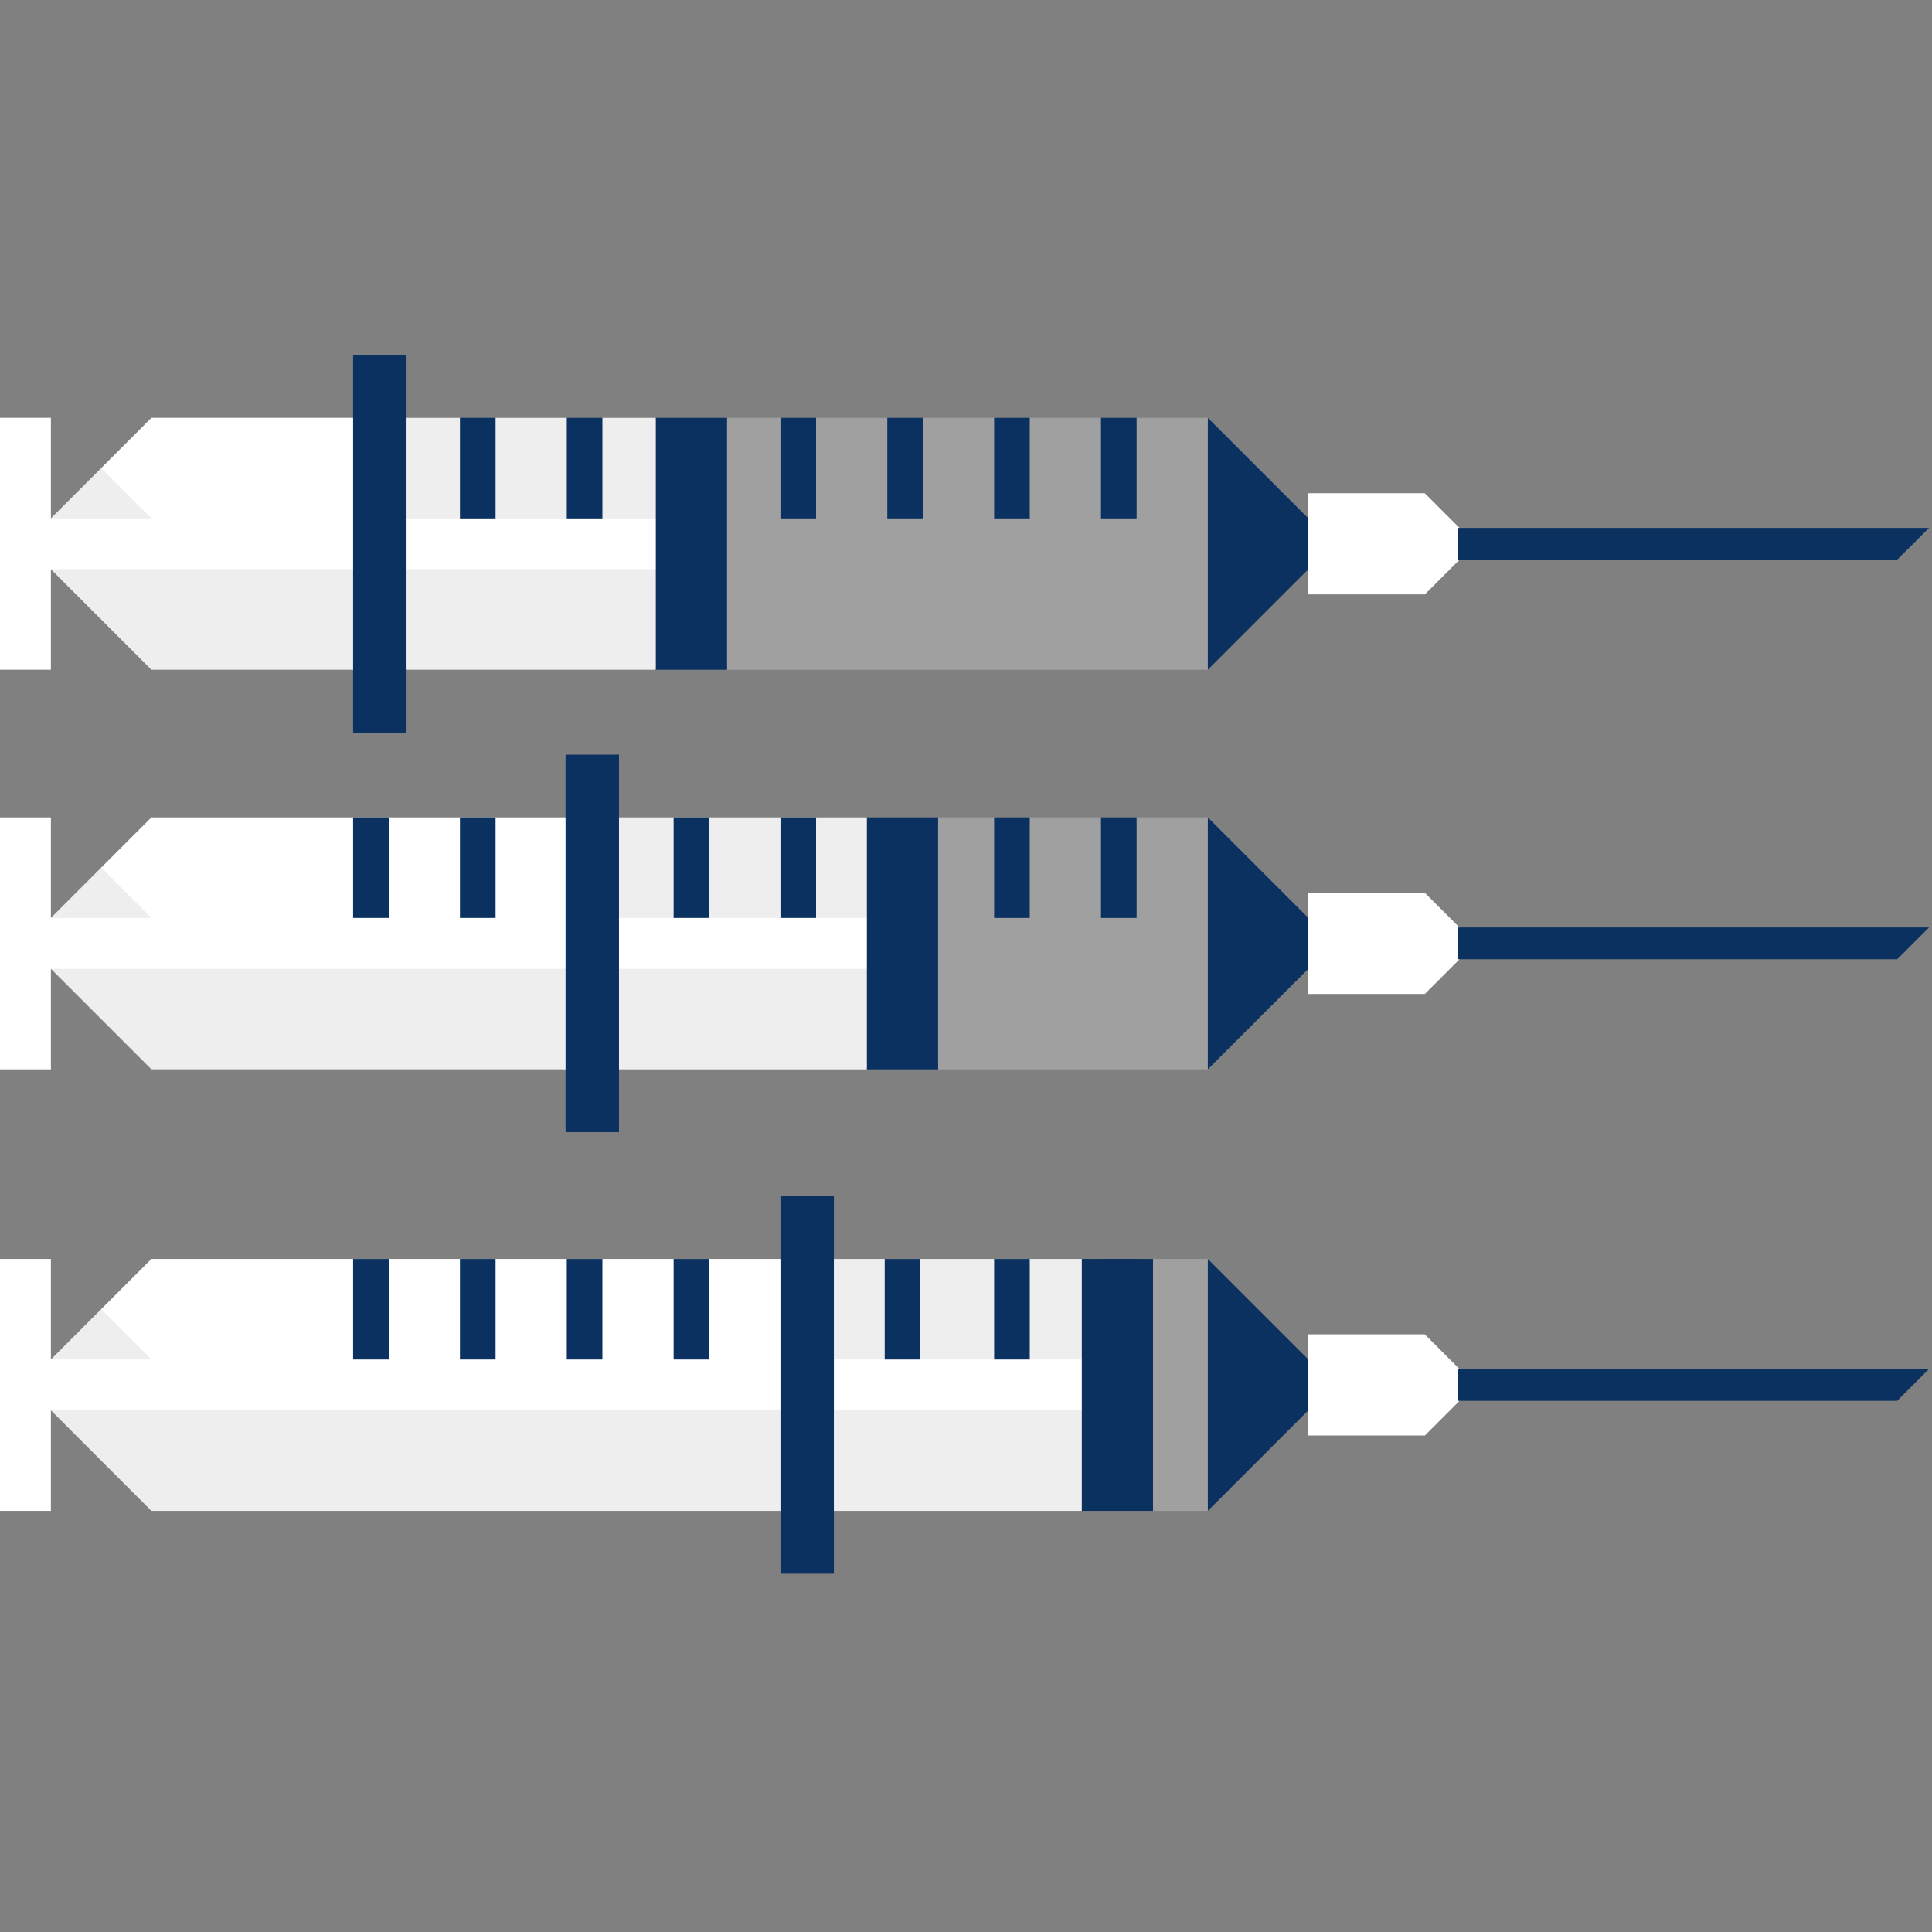 <?xml version="1.0" encoding="utf-8"?>
<!-- Generator: Adobe Illustrator 18.1.1, SVG Export Plug-In . SVG Version: 6.00 Build 0)  -->
<svg version="1.1" id="Layer_1" xmlns="http://www.w3.org/2000/svg" xmlns:xlink="http://www.w3.org/1999/xlink" x="0px" y="0px"
	 viewBox="0 0 650 650" enable-background="new 0 0 650 650" xml:space="preserve">
<rect x="0" y="0" width="650" height="650" fill="#808080" stroke="none"/>
<g>
	<polygon fill="#0A3160" points="406.358,140.582 396.374,182.975 406.358,225.338 448.736,182.96 	"/>
	<polygon fill="#A0A0A0" points="406.358,225.339 406.358,140.583 382.398,140.583 376.408,145.575 370.418,140.583 
		346.451,140.583 340.459,145.575 334.468,140.583 310.505,140.583 304.174,145.575 298.527,140.583 274.564,140.583 
		268.574,145.575 262.584,140.583 244.608,140.583 239.615,182.975 244.608,225.339 	"/>
	<polygon fill="#FFFFFF" points="32.938,197.929 34.032,157.49 50.94,140.581 118.801,140.581 123.794,182.975 118.801,225.337 	"/>
	<polygon fill="#EEEEEE" points="59.968,183.426 34.033,157.49 17.126,174.396 17.126,174.397 8.564,182.959 17.126,191.521 
		17.126,191.521 50.942,225.337 101.879,225.337 101.88,225.337 118.801,225.337 123.794,191.414 	"/>
	<polygon fill="#EEEEEE" points="220.645,225.338 136.774,225.338 131.781,182.974 136.774,140.583 154.747,140.583 
		160.738,145.575 166.728,140.583 190.691,140.583 196.68,145.575 202.669,140.583 220.645,140.583 225.637,182.974 	"/>
	<polygon fill="#FFFFFF" points="220.644,174.4 17.125,174.4 17.125,140.582 0,140.582 0,225.338 17.125,225.338 17.125,191.525 
		220.644,191.525 225.637,182.96 	"/>
	<rect x="118.801" y="119.469" fill="#0A3160" width="17.972" height="127.01"/>
	<rect x="220.645" y="140.583" fill="#0A3160" width="23.963" height="84.756"/>
	<polygon fill="#FFFFFF" points="479.355,199.979 440.175,199.979 440.175,165.945 479.355,165.945 496.383,182.973 
		479.355,200.002 	"/>
	<rect x="370.414" y="140.583" fill="#0A3160" width="11.982" height="33.828"/>
	<rect x="334.469" y="140.583" fill="#0A3160" width="11.982" height="33.828"/>
	<rect x="298.525" y="140.583" fill="#0A3160" width="11.982" height="33.828"/>
	<rect x="262.58" y="140.583" fill="#0A3160" width="11.982" height="33.828"/>
	<rect x="190.691" y="140.583" fill="#0A3160" width="11.982" height="33.828"/>
	<rect x="154.746" y="140.583" fill="#0A3160" width="11.982" height="33.828"/>
	<polygon fill="#0A3160" points="649,177.609 490.594,177.609 490.594,188.312 638.297,188.312 	"/>
	<polygon fill="#0A3160" points="406.358,275.007 396.374,317.4 406.358,359.763 448.736,317.385 	"/>
	<polygon fill="#A0A0A0" points="406.358,359.763 406.358,275.008 382.398,275.008 376.408,280 370.418,275.008 346.451,275.008 
		340.459,280 334.468,275.008 315.619,275.008 310.627,317.399 315.619,359.763 	"/>
	<polygon fill="#FFFFFF" points="32.938,332.354 34.032,291.914 50.94,275.006 190.278,275.006 195.27,317.399 190.278,359.762 	"/>
	<polygon fill="#EEEEEE" points="59.968,317.851 34.033,291.914 17.126,308.821 17.126,308.822 8.564,317.384 17.126,325.946 
		17.126,325.946 50.942,359.762 101.879,359.762 101.88,359.762 190.278,359.762 195.27,325.839 	"/>
	<polygon fill="#EEEEEE" points="291.656,359.763 201.76,359.763 196.768,317.399 201.76,275.007 291.656,275.007 296.648,317.399 	
		"/>
	<polygon fill="#FFFFFF" points="291.656,308.825 17.125,308.825 17.125,275.007 0,275.007 0,359.763 17.125,359.763 17.125,325.95 
		291.656,325.95 296.648,317.384 	"/>
	<rect x="190.278" y="253.894" fill="#0A3160" width="17.972" height="127.01"/>
	<polygon fill="#FFFFFF" points="479.355,334.404 440.175,334.404 440.175,300.37 479.355,300.37 496.383,317.398 479.355,334.427 	
		"/>
	<rect x="370.414" y="275.007" fill="#0A3160" width="11.982" height="33.828"/>
	<rect x="334.469" y="275.007" fill="#0A3160" width="11.982" height="33.828"/>
	<rect x="262.58" y="275.007" fill="#0A3160" width="11.982" height="33.828"/>
	<rect x="226.635" y="275.007" fill="#0A3160" width="11.982" height="33.828"/>
	<rect x="190.691" y="275.007" fill="#0A3160" width="11.982" height="33.828"/>
	<rect x="154.746" y="275.007" fill="#0A3160" width="11.982" height="33.828"/>
	<rect x="118.801" y="275.007" fill="#0A3160" width="11.982" height="33.828"/>
	<polygon fill="#0A3160" points="649,312.034 490.594,312.034 490.594,322.737 638.297,322.737 	"/>
	<rect x="291.656" y="275.008" fill="#0A3160" width="23.963" height="84.756"/>
	<polygon fill="#0A3160" points="406.358,423.56 396.374,465.952 406.358,508.316 448.736,465.938 	"/>
	<polygon fill="#A0A0A0" points="406.358,508.316 406.358,423.561 387.921,423.561 382.929,465.952 387.921,508.316 	"/>
	<polygon fill="#FFFFFF" points="32.938,480.907 34.032,440.467 50.94,423.559 262.58,423.559 267.572,465.952 262.58,508.314 	"/>
	<polygon fill="#EEEEEE" points="59.968,466.404 34.033,440.467 17.126,457.374 17.126,457.375 8.564,465.937 17.126,474.499 
		17.126,474.499 50.942,508.315 101.879,508.315 101.88,508.315 262.58,508.315 267.572,474.391 	"/>
	<polygon fill="#EEEEEE" points="363.958,508.316 280.552,508.316 275.56,465.951 280.552,423.56 363.958,423.56 368.95,465.951 	
		"/>
	<polygon fill="#FFFFFF" points="363.958,457.378 17.125,457.378 17.125,423.56 0,423.56 0,508.316 17.125,508.316 17.125,474.503 
		363.958,474.503 368.95,465.937 	"/>
	<rect x="262.58" y="402.446" fill="#0A3160" width="17.972" height="127.01"/>
	<polygon fill="#FFFFFF" points="479.355,482.956 440.175,482.956 440.175,448.923 479.355,448.923 496.383,465.95 479.355,482.979 
			"/>
	<rect x="370.414" y="423.56" fill="#0A3160" width="11.982" height="33.828"/>
	<rect x="334.469" y="423.56" fill="#0A3160" width="11.982" height="33.828"/>
	<rect x="297.647" y="423.56" fill="#0A3160" width="11.982" height="33.828"/>
	<rect x="226.635" y="423.56" fill="#0A3160" width="11.982" height="33.828"/>
	<rect x="190.691" y="423.56" fill="#0A3160" width="11.982" height="33.828"/>
	<rect x="154.746" y="423.56" fill="#0A3160" width="11.982" height="33.828"/>
	<rect x="118.801" y="423.56" fill="#0A3160" width="11.982" height="33.828"/>
	<polygon fill="#0A3160" points="649,460.587 490.594,460.587 490.594,471.29 638.297,471.29 	"/>
	<rect x="363.958" y="423.56" fill="#0A3160" width="23.963" height="84.756"/>
</g>
</svg>
